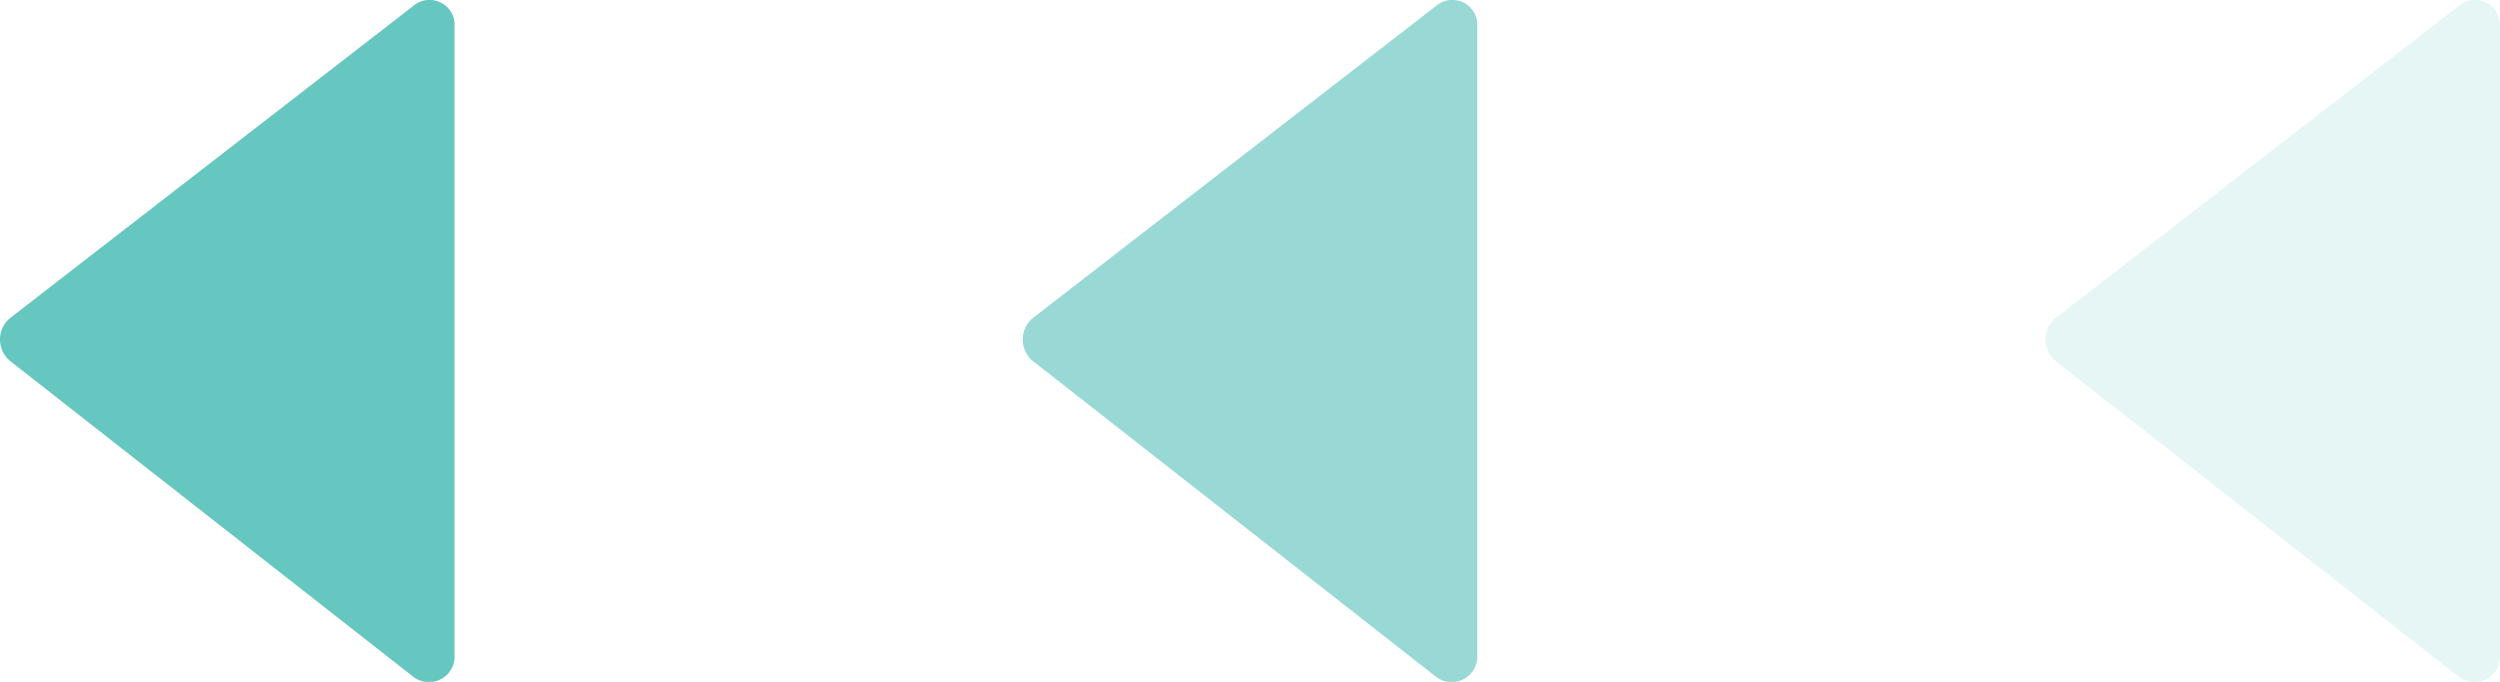 <svg xmlns="http://www.w3.org/2000/svg" width="44" height="12" viewBox="0 0 44 12">
  <g id="向左" transform="translate(575 2013) rotate(180)">
    <path id="右三角" d="M204.8,11.657a.442.442,0,0,0,.733.285l7.067-5.47a.491.491,0,0,0,0-.791L205.533.146a.452.452,0,0,0-.733.318V11.658Z" transform="translate(362.2 2000.948)" fill="rgba(0,160,150,0.6)"/>
    <path id="右三角-2" data-name="右三角" d="M204.8,11.657a.442.442,0,0,0,.733.285l7.067-5.47a.491.491,0,0,0,0-.791L205.533.146a.452.452,0,0,0-.733.318V11.658Z" transform="translate(344.2 2000.948)" fill="rgba(0,160,150,0.4)"/>
    <path id="右三角-3" data-name="右三角" d="M204.8,11.657a.442.442,0,0,0,.733.285l7.067-5.47a.491.491,0,0,0,0-.791L205.533.146a.452.452,0,0,0-.733.318V11.658Z" transform="translate(326.2 2000.948)" fill="rgba(0,160,150,0.1)"/>
  </g>
</svg>
